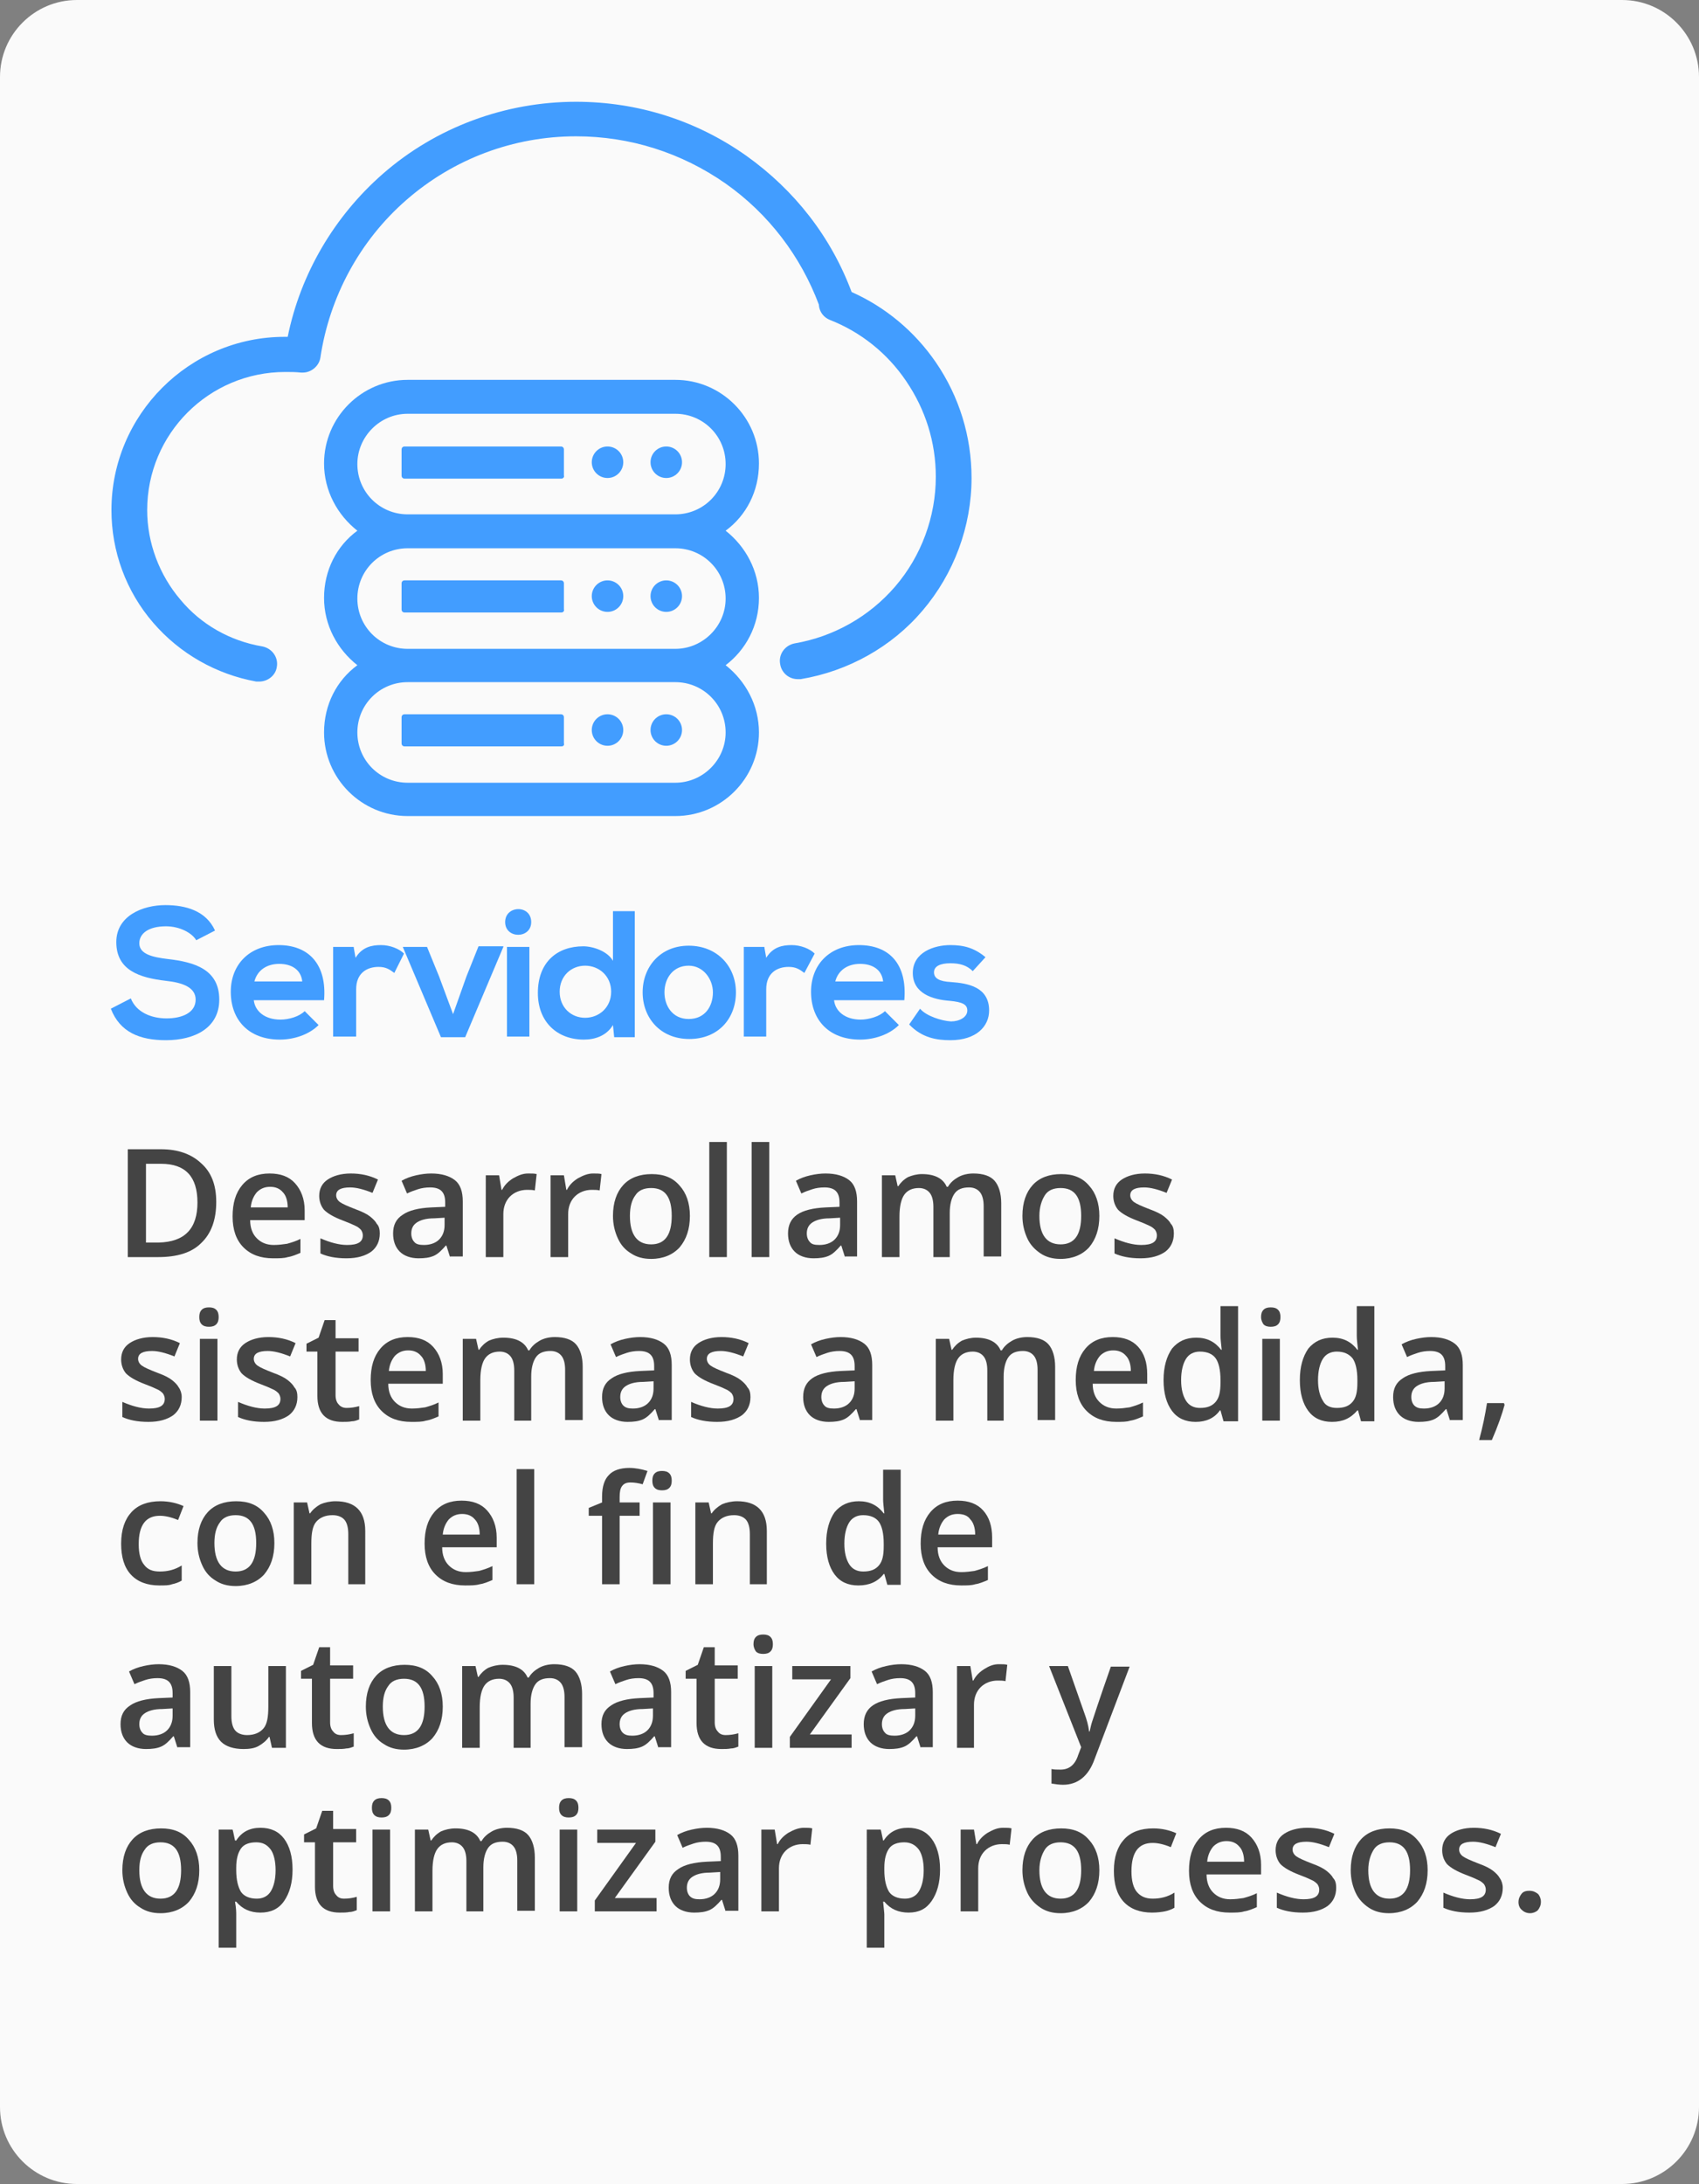 <?xml version="1.0" encoding="utf-8"?>
<!-- Generator: Adobe Illustrator 18.1.1, SVG Export Plug-In . SVG Version: 6.00 Build 0)  -->
<svg version="1.1" id="Capa_1" xmlns="http://www.w3.org/2000/svg" xmlns:xlink="http://www.w3.org/1999/xlink" x="0px" y="0px"
	 viewBox="0 0 280.5 360.5" enable-background="new 0 0 280.5 360.5" xml:space="preserve">
<rect x="0" y="0" width="280.5" height="360.5" fill="#808080" stroke="none"/>
<path fill="#FAFAFA" d="M267.8,360.5H12.7c-7,0-12.7-5.7-12.7-12.7V12.7C0,5.7,5.7,0,12.7,0h255.1c7,0,12.7,5.7,12.7,12.7v335.1
	C280.5,354.8,274.8,360.5,267.8,360.5z"/>
<g>
	<path fill="#429DFF" d="M32.4,155.2c-0.7-1.2-2.7-2.3-5-2.3c-2.9,0-4.4,1.2-4.4,2.8c0,1.8,2.2,2.3,4.7,2.6c4.4,0.5,8.5,1.7,8.5,6.7
		c0,4.7-4.1,6.7-8.8,6.7c-4.3,0-7.6-1.3-9.1-5.2l3.3-1.7c0.9,2.3,3.4,3.3,5.9,3.3c2.5,0,4.8-0.9,4.8-3.1c0-2-2.1-2.8-4.9-3.1
		c-4.3-0.5-8.2-1.7-8.2-6.4c0-4.3,4.3-6.1,8.1-6.1c3.3,0,6.7,0.9,8.2,4.2L32.4,155.2z"/>
	<path fill="#429DFF" d="M41.9,165.1c0.2,1.8,1.8,3.2,4.4,3.2c1.4,0,3.1-0.5,4-1.4l2.3,2.3c-1.6,1.6-4.1,2.4-6.4,2.4
		c-5.1,0-8.1-3.2-8.1-7.9c0-4.5,3.1-7.7,7.9-7.7c4.9,0,8,3.1,7.5,9.1H41.9z M49.9,162c-0.2-1.9-1.7-2.9-3.8-2.9c-2,0-3.6,1-4.1,2.9
		H49.9z"/>
	<path fill="#429DFF" d="M58.4,156.4l0.3,1.7c1.1-1.8,2.7-2.1,4.2-2.1c1.5,0,3,0.6,3.8,1.4l-1.6,3.2c-0.8-0.6-1.4-1-2.6-1
		c-1.9,0-3.7,1-3.7,3.7v7.8H55v-14.8H58.4z"/>
	<path fill="#429DFF" d="M83.1,156.3l-6.3,14.9h-4l-6.3-14.9h4l2,4.9l2.3,6.2l2.2-6.2l2-5H83.1z"/>
	<path fill="#429DFF" d="M87.7,152.2c0,2.8-4.3,2.8-4.3,0S87.7,149.3,87.7,152.2z M83.7,156.3v14.8h3.7v-14.8H83.7z"/>
	<path fill="#429DFF" d="M104.8,150.2v21h-3.4l-0.2-2c-1.1,1.8-3,2.4-4.8,2.4c-4.4,0-7.6-2.9-7.6-7.7c0-5.1,3.2-7.7,7.5-7.7
		c1.6,0,4,0.8,4.9,2.4v-8.2H104.8z M92.4,163.7c0,2.6,1.9,4.3,4.2,4.3c2.3,0,4.3-1.7,4.3-4.3c0-2.6-2-4.3-4.3-4.3
		C94.3,159.4,92.4,161.1,92.4,163.7z"/>
	<path fill="#429DFF" d="M121.5,163.8c0,4.3-2.9,7.7-7.7,7.7s-7.7-3.5-7.7-7.7c0-4.2,2.9-7.7,7.6-7.7S121.5,159.5,121.5,163.8z
		 M109.7,163.8c0,2.2,1.3,4.4,4,4.4s4-2.1,4-4.4c0-2.2-1.6-4.4-4-4.4C111.1,159.4,109.7,161.5,109.7,163.8z"/>
	<path fill="#429DFF" d="M126.2,156.4l0.3,1.7c1.1-1.8,2.7-2.1,4.2-2.1c1.5,0,3,0.6,3.8,1.4l-1.7,3.2c-0.8-0.6-1.4-1-2.6-1
		c-1.9,0-3.7,1-3.7,3.7v7.8h-3.7v-14.8H126.2z"/>
	<path fill="#429DFF" d="M137.7,165.1c0.2,1.8,1.8,3.2,4.4,3.2c1.3,0,3.1-0.5,4-1.4l2.3,2.3c-1.6,1.6-4.1,2.4-6.4,2.4
		c-5.1,0-8.1-3.2-8.1-7.9c0-4.5,3.1-7.7,7.9-7.7c5,0,8,3.1,7.5,9.1H137.7z M145.8,162c-0.2-1.9-1.7-2.9-3.8-2.9c-2,0-3.6,1-4.1,2.9
		H145.8z"/>
	<path fill="#429DFF" d="M160.6,160.3c-1-1-2.2-1.3-3.7-1.3c-1.7,0-2.7,0.5-2.7,1.5c0,1,0.9,1.5,2.8,1.6c2.8,0.2,6.3,0.8,6.3,4.7
		c0,2.6-2.1,4.9-6.4,4.9c-2.3,0-4.7-0.4-6.8-2.6l1.8-2.6c1,1.2,3.5,2,5.1,2.1c1.4,0,2.7-0.7,2.7-1.8c0-1-0.8-1.4-2.9-1.6
		c-2.8-0.2-6.1-1.2-6.1-4.6c0-3.4,3.5-4.6,6.2-4.6c2.3,0,4,0.5,5.8,2L160.6,160.3z"/>
</g>
<g>
	<g>
		<path fill="#444444" d="M35.7,198.4c0,2.9-0.8,5.2-2.5,6.8c-1.6,1.6-4,2.3-7.1,2.3h-5v-17.8h5.5c2.8,0,5,0.8,6.6,2.3
			C34.9,193.5,35.7,195.6,35.7,198.4z M32.6,198.5c0-4.3-2-6.4-6-6.4h-2.5v13h2.1C30.5,205,32.6,202.8,32.6,198.5z"/>
		<path fill="#444444" d="M45.1,207.7c-2.1,0-3.7-0.6-4.9-1.8c-1.2-1.2-1.8-2.9-1.8-5.1c0-2.2,0.5-3.9,1.6-5.2
			c1.1-1.3,2.6-1.9,4.5-1.9c1.8,0,3.2,0.5,4.2,1.6c1,1.1,1.6,2.6,1.6,4.5v1.6h-9c0,1.3,0.4,2.3,1.1,3c0.7,0.7,1.6,1.1,2.8,1.1
			c0.8,0,1.5-0.1,2.2-0.2c0.7-0.2,1.4-0.4,2.2-0.8v2.3c-0.7,0.3-1.4,0.6-2.1,0.7C46.9,207.7,46.1,207.7,45.1,207.7z M44.6,195.9
			c-0.9,0-1.6,0.3-2.2,0.9c-0.5,0.6-0.9,1.4-1,2.5h6.1c0-1.1-0.3-2-0.8-2.5C46.2,196.2,45.5,195.9,44.6,195.9z"/>
		<path fill="#444444" d="M62.7,203.6c0,1.3-0.5,2.3-1.4,3c-1,0.7-2.3,1.1-4.1,1.1c-1.8,0-3.2-0.3-4.3-0.8v-2.5
			c1.6,0.7,3.1,1.1,4.4,1.1c1.8,0,2.6-0.5,2.6-1.6c0-0.3-0.1-0.6-0.3-0.9c-0.2-0.2-0.5-0.5-1-0.7c-0.4-0.2-1.1-0.5-1.9-0.8
			c-1.6-0.6-2.6-1.2-3.2-1.8c-0.5-0.6-0.8-1.4-0.8-2.3c0-1.2,0.5-2.1,1.4-2.7c0.9-0.6,2.2-1,3.8-1c1.6,0,3.1,0.3,4.5,1l-0.9,2.2
			c-1.5-0.6-2.7-0.9-3.7-0.9c-1.5,0-2.3,0.4-2.3,1.3c0,0.4,0.2,0.8,0.6,1.1c0.4,0.3,1.3,0.7,2.6,1.2c1.1,0.4,1.9,0.8,2.4,1.2
			c0.5,0.4,0.9,0.8,1.1,1.2C62.6,202.4,62.7,203,62.7,203.6z"/>
		<path fill="#444444" d="M74.3,207.5l-0.6-1.9h-0.1c-0.7,0.8-1.3,1.4-2,1.7c-0.7,0.3-1.5,0.4-2.5,0.4c-1.3,0-2.4-0.4-3.1-1.1
			c-0.7-0.7-1.1-1.7-1.1-3c0-1.4,0.5-2.4,1.6-3.1c1-0.7,2.6-1.1,4.7-1.2l2.3-0.1v-0.7c0-0.9-0.2-1.5-0.6-1.9c-0.4-0.4-1-0.6-1.9-0.6
			c-0.7,0-1.4,0.1-2,0.3c-0.6,0.2-1.2,0.4-1.8,0.7l-0.9-2.1c0.7-0.4,1.5-0.7,2.4-0.9c0.9-0.2,1.7-0.3,2.5-0.3c1.7,0,3,0.4,3.9,1.1
			c0.9,0.7,1.3,1.9,1.3,3.5v9.1H74.3z M70,205.5c1,0,1.9-0.3,2.5-0.9c0.6-0.6,0.9-1.4,0.9-2.4V201l-1.7,0.1c-1.4,0-2.3,0.3-2.9,0.7
			c-0.6,0.4-0.9,1-0.9,1.8c0,0.6,0.2,1.1,0.5,1.4C68.7,205.4,69.3,205.5,70,205.5z"/>
		<path fill="#444444" d="M87.2,193.7c0.6,0,1.1,0,1.4,0.1l-0.3,2.7c-0.4-0.1-0.8-0.1-1.3-0.1c-1.1,0-2.1,0.4-2.8,1.1
			c-0.7,0.7-1.1,1.7-1.1,2.9v7.1h-2.9V194h2.2l0.4,2.4h0.1c0.4-0.8,1-1.4,1.8-1.9C85.6,194,86.3,193.7,87.2,193.7z"/>
		<path fill="#444444" d="M97.9,193.7c0.6,0,1.1,0,1.4,0.1l-0.3,2.7c-0.4-0.1-0.8-0.1-1.3-0.1c-1.1,0-2.1,0.4-2.8,1.1
			c-0.7,0.7-1.1,1.7-1.1,2.9v7.1h-2.9V194h2.2l0.4,2.4h0.1c0.4-0.8,1-1.4,1.8-1.9C96.3,194,97.1,193.7,97.9,193.7z"/>
		<path fill="#444444" d="M113.9,200.7c0,2.2-0.6,3.9-1.7,5.2c-1.1,1.2-2.7,1.9-4.7,1.9c-1.3,0-2.4-0.3-3.3-0.9
			c-1-0.6-1.7-1.4-2.2-2.5c-0.5-1.1-0.8-2.3-0.8-3.7c0-2.2,0.6-3.9,1.7-5.1c1.1-1.2,2.7-1.8,4.7-1.8c2,0,3.5,0.6,4.6,1.9
			C113.3,196.9,113.9,198.6,113.9,200.7z M104,200.7c0,3.1,1.2,4.7,3.5,4.7c2.3,0,3.4-1.6,3.4-4.7c0-3.1-1.1-4.6-3.4-4.6
			c-1.2,0-2.1,0.4-2.6,1.2C104.3,198.1,104,199.2,104,200.7z"/>
		<path fill="#444444" d="M120,207.5h-2.9v-19h2.9V207.5z"/>
		<path fill="#444444" d="M127,207.5h-2.9v-19h2.9V207.5z"/>
		<path fill="#444444" d="M139.5,207.5l-0.6-1.9h-0.1c-0.7,0.8-1.3,1.4-2,1.7c-0.7,0.3-1.5,0.4-2.5,0.4c-1.3,0-2.4-0.4-3.1-1.1
			c-0.7-0.7-1.1-1.7-1.1-3c0-1.4,0.5-2.4,1.5-3.1s2.6-1.1,4.7-1.2l2.3-0.1v-0.7c0-0.9-0.2-1.5-0.6-1.9c-0.4-0.4-1-0.6-1.9-0.6
			c-0.7,0-1.4,0.1-2,0.3c-0.6,0.2-1.2,0.4-1.8,0.7l-0.9-2.1c0.7-0.4,1.5-0.7,2.4-0.9c0.9-0.2,1.7-0.3,2.5-0.3c1.7,0,3,0.4,3.9,1.1
			s1.3,1.9,1.3,3.5v9.1H139.5z M135.3,205.5c1,0,1.9-0.3,2.5-0.9c0.6-0.6,0.9-1.4,0.9-2.4V201l-1.7,0.1c-1.4,0-2.3,0.3-2.9,0.7
			c-0.6,0.4-0.9,1-0.9,1.8c0,0.6,0.2,1.1,0.5,1.4C134,205.4,134.5,205.5,135.3,205.5z"/>
		<path fill="#444444" d="M157,207.5h-2.9v-8.3c0-1-0.2-1.8-0.6-2.3s-1-0.8-1.8-0.8c-1.1,0-1.9,0.4-2.4,1.1
			c-0.5,0.7-0.8,1.9-0.8,3.6v6.7h-2.9V194h2.2l0.4,1.8h0.1c0.4-0.6,0.9-1.1,1.6-1.5c0.7-0.3,1.5-0.5,2.3-0.5c2.1,0,3.5,0.7,4.1,2.1
			h0.2c0.4-0.7,1-1.2,1.7-1.6s1.6-0.6,2.5-0.6c1.6,0,2.8,0.4,3.5,1.2c0.7,0.8,1.1,2.1,1.1,3.7v8.8h-2.9v-8.3c0-1-0.2-1.8-0.6-2.3
			s-1-0.8-1.8-0.8c-1.1,0-1.9,0.3-2.4,1c-0.5,0.7-0.8,1.8-0.8,3.2V207.5z"/>
		<path fill="#444444" d="M181.5,200.7c0,2.2-0.6,3.9-1.7,5.2c-1.1,1.2-2.7,1.9-4.7,1.9c-1.3,0-2.4-0.3-3.3-0.9s-1.7-1.4-2.2-2.5
			c-0.5-1.1-0.8-2.3-0.8-3.7c0-2.2,0.6-3.9,1.7-5.1c1.1-1.2,2.7-1.8,4.7-1.8c2,0,3.5,0.6,4.6,1.9
			C180.9,196.9,181.5,198.6,181.5,200.7z M171.6,200.7c0,3.1,1.2,4.7,3.5,4.7c2.3,0,3.4-1.6,3.4-4.7c0-3.1-1.1-4.6-3.4-4.6
			c-1.2,0-2.1,0.4-2.6,1.2S171.6,199.2,171.6,200.7z"/>
		<path fill="#444444" d="M193.8,203.6c0,1.3-0.5,2.3-1.4,3c-1,0.7-2.3,1.1-4.1,1.1c-1.8,0-3.2-0.3-4.3-0.8v-2.5
			c1.6,0.7,3.1,1.1,4.4,1.1c1.8,0,2.6-0.5,2.6-1.6c0-0.3-0.1-0.6-0.3-0.9c-0.2-0.2-0.5-0.5-1-0.7c-0.4-0.2-1.1-0.5-1.9-0.8
			c-1.6-0.6-2.6-1.2-3.2-1.8c-0.5-0.6-0.8-1.4-0.8-2.3c0-1.2,0.5-2.1,1.4-2.7c0.9-0.6,2.2-1,3.8-1c1.6,0,3.1,0.3,4.5,1l-0.9,2.2
			c-1.5-0.6-2.7-0.9-3.7-0.9c-1.5,0-2.3,0.4-2.3,1.3c0,0.4,0.2,0.8,0.6,1.1c0.4,0.3,1.3,0.7,2.6,1.2c1.1,0.4,1.9,0.8,2.4,1.2
			c0.5,0.4,0.9,0.8,1.1,1.2C193.7,202.4,193.8,203,193.8,203.6z"/>
		<path fill="#444444" d="M30,230.6c0,1.3-0.5,2.3-1.4,3c-1,0.7-2.3,1.1-4.1,1.1c-1.8,0-3.2-0.3-4.3-0.8v-2.5
			c1.6,0.7,3.1,1.1,4.4,1.1c1.8,0,2.6-0.5,2.6-1.6c0-0.3-0.1-0.6-0.3-0.9c-0.2-0.2-0.5-0.5-1-0.7c-0.4-0.2-1.1-0.5-1.9-0.8
			c-1.6-0.6-2.6-1.2-3.2-1.8c-0.5-0.6-0.8-1.4-0.8-2.3c0-1.2,0.5-2.1,1.4-2.7c0.9-0.6,2.2-1,3.8-1c1.6,0,3.1,0.3,4.5,1l-0.9,2.2
			c-1.5-0.6-2.7-0.9-3.7-0.9c-1.5,0-2.3,0.4-2.3,1.3c0,0.4,0.2,0.8,0.6,1.1c0.4,0.3,1.3,0.7,2.6,1.2c1.1,0.4,1.9,0.8,2.4,1.2
			c0.5,0.4,0.9,0.8,1.1,1.2C29.8,229.4,30,230,30,230.6z"/>
		<path fill="#444444" d="M32.9,217.4c0-0.5,0.1-0.9,0.4-1.2c0.3-0.3,0.7-0.4,1.2-0.4c0.5,0,0.9,0.1,1.2,0.4
			c0.3,0.3,0.4,0.7,0.4,1.2c0,0.5-0.1,0.9-0.4,1.2c-0.3,0.3-0.7,0.4-1.2,0.4c-0.5,0-0.9-0.1-1.2-0.4C33,218.3,32.9,217.9,32.9,217.4
			z M35.9,234.5h-2.9V221h2.9V234.5z"/>
		<path fill="#444444" d="M49.1,230.6c0,1.3-0.5,2.3-1.4,3c-1,0.7-2.3,1.1-4.1,1.1c-1.8,0-3.2-0.3-4.3-0.8v-2.5
			c1.6,0.7,3.1,1.1,4.4,1.1c1.8,0,2.6-0.5,2.6-1.6c0-0.3-0.1-0.6-0.3-0.9c-0.2-0.2-0.5-0.5-1-0.7c-0.4-0.2-1.1-0.5-1.9-0.8
			c-1.6-0.6-2.6-1.2-3.2-1.8c-0.5-0.6-0.8-1.4-0.8-2.3c0-1.2,0.5-2.1,1.4-2.7c0.9-0.6,2.2-1,3.8-1c1.6,0,3.1,0.3,4.5,1l-0.9,2.2
			c-1.5-0.6-2.7-0.9-3.7-0.9c-1.5,0-2.3,0.4-2.3,1.3c0,0.4,0.2,0.8,0.6,1.1c0.4,0.3,1.3,0.7,2.6,1.2c1.1,0.4,1.9,0.8,2.4,1.2
			c0.5,0.4,0.9,0.8,1.1,1.2C49,229.4,49.1,230,49.1,230.6z"/>
		<path fill="#444444" d="M57.2,232.4c0.7,0,1.4-0.1,2.1-0.3v2.2c-0.3,0.1-0.7,0.3-1.2,0.3c-0.5,0.1-1,0.1-1.6,0.1
			c-2.7,0-4.1-1.4-4.1-4.3v-7.3h-1.8v-1.3l2-1l1-2.9h1.8v3h3.8v2.2h-3.8v7.2c0,0.7,0.2,1.2,0.5,1.5
			C56.2,232.2,56.7,232.4,57.2,232.4z"/>
		<path fill="#444444" d="M67.9,234.7c-2.1,0-3.7-0.6-4.9-1.8c-1.2-1.2-1.8-2.9-1.8-5.1c0-2.2,0.5-3.9,1.6-5.2
			c1.1-1.3,2.6-1.9,4.5-1.9c1.8,0,3.2,0.5,4.2,1.6c1,1.1,1.6,2.6,1.6,4.5v1.6h-9c0,1.3,0.4,2.3,1.1,3c0.7,0.7,1.6,1.1,2.8,1.1
			c0.8,0,1.5-0.1,2.2-0.2c0.7-0.2,1.4-0.4,2.2-0.8v2.3c-0.7,0.3-1.4,0.6-2.1,0.7C69.7,234.7,68.9,234.7,67.9,234.7z M67.4,222.9
			c-0.9,0-1.6,0.3-2.2,0.9c-0.5,0.6-0.9,1.4-1,2.5h6.1c0-1.1-0.3-2-0.8-2.5C69,223.2,68.3,222.9,67.4,222.9z"/>
		<path fill="#444444" d="M87.8,234.5h-2.9v-8.3c0-1-0.2-1.8-0.6-2.3s-1-0.8-1.8-0.8c-1.1,0-1.9,0.4-2.4,1.1
			c-0.5,0.7-0.8,1.9-0.8,3.6v6.7h-2.9V221h2.2l0.4,1.8h0.1c0.4-0.6,0.9-1.1,1.6-1.5c0.7-0.3,1.5-0.5,2.4-0.5c2.1,0,3.5,0.7,4.1,2.1
			h0.2c0.4-0.7,1-1.2,1.7-1.6c0.7-0.4,1.6-0.6,2.5-0.6c1.6,0,2.8,0.4,3.5,1.2c0.7,0.8,1.1,2.1,1.1,3.7v8.8h-2.9v-8.3
			c0-1-0.2-1.8-0.6-2.3c-0.4-0.5-1-0.8-1.8-0.8c-1.1,0-1.9,0.3-2.4,1c-0.5,0.7-0.8,1.8-0.8,3.2V234.5z"/>
		<path fill="#444444" d="M108.8,234.5l-0.6-1.9h-0.1c-0.7,0.8-1.3,1.4-2,1.7c-0.7,0.3-1.5,0.4-2.5,0.4c-1.3,0-2.4-0.4-3.1-1.1
			c-0.7-0.7-1.1-1.7-1.1-3c0-1.4,0.5-2.4,1.6-3.1c1-0.7,2.6-1.1,4.7-1.2l2.3-0.1v-0.7c0-0.9-0.2-1.5-0.6-1.9c-0.4-0.4-1-0.6-1.9-0.6
			c-0.7,0-1.4,0.1-2,0.3c-0.6,0.2-1.2,0.4-1.8,0.7l-0.9-2.1c0.7-0.4,1.5-0.7,2.4-0.9c0.9-0.2,1.7-0.3,2.5-0.3c1.7,0,3,0.4,3.9,1.1
			c0.9,0.7,1.3,1.9,1.3,3.5v9.1H108.8z M104.5,232.5c1,0,1.9-0.3,2.5-0.9c0.6-0.6,0.9-1.4,0.9-2.4V228l-1.7,0.1
			c-1.4,0-2.3,0.3-2.9,0.7c-0.6,0.4-0.9,1-0.9,1.8c0,0.6,0.2,1.1,0.5,1.4C103.3,232.4,103.8,232.5,104.5,232.5z"/>
		<path fill="#444444" d="M123.9,230.6c0,1.3-0.5,2.3-1.4,3c-1,0.7-2.3,1.1-4.1,1.1c-1.8,0-3.2-0.3-4.3-0.8v-2.5
			c1.6,0.7,3.1,1.1,4.4,1.1c1.8,0,2.6-0.5,2.6-1.6c0-0.3-0.1-0.6-0.3-0.9c-0.2-0.2-0.5-0.5-1-0.7c-0.4-0.2-1.1-0.5-1.9-0.8
			c-1.6-0.6-2.6-1.2-3.2-1.8c-0.5-0.6-0.8-1.4-0.8-2.3c0-1.2,0.5-2.1,1.4-2.7c0.9-0.6,2.2-1,3.8-1c1.6,0,3.1,0.3,4.5,1l-0.9,2.2
			c-1.5-0.6-2.7-0.9-3.7-0.9c-1.5,0-2.3,0.4-2.3,1.3c0,0.4,0.2,0.8,0.6,1.1c0.4,0.3,1.3,0.7,2.6,1.2c1.1,0.4,1.9,0.8,2.4,1.2
			c0.5,0.4,0.9,0.8,1.1,1.2C123.8,229.4,123.9,230,123.9,230.6z"/>
		<path fill="#444444" d="M142,234.5l-0.6-1.9h-0.1c-0.7,0.8-1.3,1.4-2,1.7c-0.7,0.3-1.5,0.4-2.5,0.4c-1.3,0-2.4-0.4-3.1-1.1
			c-0.7-0.7-1.1-1.7-1.1-3c0-1.4,0.5-2.4,1.5-3.1s2.6-1.1,4.7-1.2l2.3-0.1v-0.7c0-0.9-0.2-1.5-0.6-1.9c-0.4-0.4-1-0.6-1.9-0.6
			c-0.7,0-1.4,0.1-2,0.3c-0.6,0.2-1.2,0.4-1.8,0.7l-0.9-2.1c0.7-0.4,1.5-0.7,2.4-0.9c0.9-0.2,1.7-0.3,2.5-0.3c1.7,0,3,0.4,3.9,1.1
			s1.3,1.9,1.3,3.5v9.1H142z M137.7,232.5c1,0,1.9-0.3,2.5-0.9c0.6-0.6,0.9-1.4,0.9-2.4V228l-1.7,0.1c-1.4,0-2.3,0.3-2.9,0.7
			c-0.6,0.4-0.9,1-0.9,1.8c0,0.6,0.2,1.1,0.5,1.4C136.4,232.4,137,232.5,137.7,232.5z"/>
		<path fill="#444444" d="M165.9,234.5H163v-8.3c0-1-0.2-1.8-0.6-2.3s-1-0.8-1.8-0.8c-1.1,0-1.9,0.4-2.4,1.1
			c-0.5,0.7-0.8,1.9-0.8,3.6v6.7h-2.9V221h2.2l0.4,1.8h0.1c0.4-0.6,0.9-1.1,1.6-1.5c0.7-0.3,1.5-0.5,2.3-0.5c2.1,0,3.5,0.7,4.1,2.1
			h0.2c0.4-0.7,1-1.2,1.7-1.6s1.6-0.6,2.5-0.6c1.6,0,2.8,0.4,3.5,1.2c0.7,0.8,1.1,2.1,1.1,3.7v8.8h-2.9v-8.3c0-1-0.2-1.8-0.6-2.3
			s-1-0.8-1.8-0.8c-1.1,0-1.9,0.3-2.4,1c-0.5,0.7-0.8,1.8-0.8,3.2V234.5z"/>
		<path fill="#444444" d="M184.3,234.7c-2.1,0-3.7-0.6-4.9-1.8c-1.2-1.2-1.8-2.9-1.8-5.1c0-2.2,0.5-3.9,1.6-5.2
			c1.1-1.3,2.6-1.9,4.5-1.9c1.8,0,3.2,0.5,4.2,1.6c1,1.1,1.5,2.6,1.5,4.5v1.6h-9c0,1.3,0.4,2.3,1.1,3c0.7,0.7,1.6,1.1,2.8,1.1
			c0.8,0,1.5-0.1,2.2-0.2c0.7-0.2,1.4-0.4,2.2-0.8v2.3c-0.7,0.3-1.4,0.6-2.1,0.7C186,234.7,185.2,234.7,184.3,234.7z M183.8,222.9
			c-0.9,0-1.6,0.3-2.2,0.9c-0.5,0.6-0.9,1.4-1,2.5h6.1c0-1.1-0.3-2-0.8-2.5C185.4,223.2,184.7,222.9,183.8,222.9z"/>
		<path fill="#444444" d="M197.4,234.7c-1.7,0-3-0.6-3.9-1.8c-0.9-1.2-1.4-2.9-1.4-5.1c0-2.2,0.5-3.9,1.4-5.2c1-1.2,2.3-1.8,4-1.8
			c1.8,0,3.1,0.7,4.1,2h0.1c-0.1-1-0.2-1.7-0.2-2.3v-4.9h2.9v19H202l-0.5-1.8h-0.1C200.5,234.1,199.1,234.7,197.4,234.7z
			 M198.1,232.4c1.2,0,2-0.3,2.6-1s0.8-1.7,0.8-3.2v-0.4c0-1.7-0.3-2.9-0.8-3.6s-1.4-1.1-2.6-1.1c-1,0-1.8,0.4-2.3,1.2
			c-0.5,0.8-0.8,2-0.8,3.5c0,1.5,0.3,2.6,0.8,3.4C196.3,232,197.1,232.4,198.1,232.4z"/>
		<path fill="#444444" d="M208.2,217.4c0-0.5,0.1-0.9,0.4-1.2c0.3-0.3,0.7-0.4,1.2-0.4c0.5,0,0.9,0.1,1.2,0.4
			c0.3,0.3,0.4,0.7,0.4,1.2c0,0.5-0.1,0.9-0.4,1.2c-0.3,0.3-0.7,0.4-1.2,0.4c-0.5,0-0.9-0.1-1.2-0.4
			C208.4,218.3,208.2,217.9,208.2,217.4z M211.3,234.5h-2.9V221h2.9V234.5z"/>
		<path fill="#444444" d="M219.9,234.7c-1.7,0-3-0.6-3.9-1.8s-1.4-2.9-1.4-5.1c0-2.2,0.5-3.9,1.4-5.2c1-1.2,2.3-1.8,4-1.8
			c1.8,0,3.1,0.7,4.1,2h0.1c-0.1-1-0.2-1.7-0.2-2.3v-4.9h2.9v19h-2.2l-0.5-1.8h-0.1C223,234.1,221.7,234.7,219.9,234.7z
			 M220.7,232.4c1.2,0,2-0.3,2.6-1s0.8-1.7,0.8-3.2v-0.4c0-1.7-0.3-2.9-0.8-3.6c-0.6-0.7-1.4-1.1-2.6-1.1c-1,0-1.8,0.4-2.3,1.2
			c-0.5,0.8-0.8,2-0.8,3.5c0,1.5,0.3,2.6,0.8,3.4C218.8,232,219.6,232.4,220.7,232.4z"/>
		<path fill="#444444" d="M239.4,234.5l-0.6-1.9h-0.1c-0.7,0.8-1.3,1.4-2,1.7c-0.7,0.3-1.5,0.4-2.5,0.4c-1.3,0-2.4-0.4-3.1-1.1
			c-0.7-0.7-1.1-1.7-1.1-3c0-1.4,0.5-2.4,1.6-3.1c1-0.7,2.6-1.1,4.7-1.2l2.3-0.1v-0.7c0-0.9-0.2-1.5-0.6-1.9c-0.4-0.4-1-0.6-1.9-0.6
			c-0.7,0-1.4,0.1-2,0.3c-0.6,0.2-1.2,0.4-1.8,0.7l-0.9-2.1c0.7-0.4,1.5-0.7,2.4-0.9s1.7-0.3,2.5-0.3c1.7,0,3,0.4,3.9,1.1
			c0.9,0.7,1.3,1.9,1.3,3.5v9.1H239.4z M235.1,232.5c1,0,1.9-0.3,2.5-0.9s0.9-1.4,0.9-2.4V228l-1.7,0.1c-1.4,0-2.3,0.3-2.9,0.7
			c-0.6,0.4-0.9,1-0.9,1.8c0,0.6,0.2,1.1,0.5,1.4C233.9,232.4,234.4,232.5,235.1,232.5z"/>
		<path fill="#444444" d="M248.4,231.9c-0.4,1.5-1.1,3.5-2.1,5.8h-2.1c0.6-2.2,1-4.2,1.3-6.1h2.8L248.4,231.9z"/>
		<path fill="#444444" d="M26.3,261.7c-2,0-3.6-0.6-4.7-1.8c-1.1-1.2-1.6-2.9-1.6-5.1c0-2.3,0.6-4,1.7-5.2c1.1-1.2,2.7-1.8,4.8-1.8
			c1.4,0,2.7,0.3,3.8,0.8l-0.9,2.3c-1.2-0.5-2.2-0.7-3-0.7c-2.3,0-3.5,1.5-3.5,4.7c0,1.5,0.3,2.7,0.9,3.4c0.6,0.8,1.4,1.1,2.6,1.1
			c1.3,0,2.5-0.3,3.6-1v2.5c-0.5,0.3-1.1,0.5-1.6,0.6C27.9,261.7,27.2,261.7,26.3,261.7z"/>
		<path fill="#444444" d="M45.3,254.7c0,2.2-0.6,3.9-1.7,5.2c-1.1,1.2-2.7,1.9-4.7,1.9c-1.3,0-2.4-0.3-3.3-0.9
			c-1-0.6-1.7-1.4-2.2-2.5c-0.5-1.1-0.8-2.3-0.8-3.7c0-2.2,0.6-3.9,1.7-5.1c1.1-1.2,2.7-1.8,4.7-1.8c2,0,3.5,0.6,4.6,1.9
			C44.7,250.9,45.3,252.6,45.3,254.7z M35.4,254.7c0,3.1,1.2,4.7,3.5,4.7c2.3,0,3.4-1.6,3.4-4.7c0-3.1-1.1-4.6-3.4-4.6
			c-1.2,0-2.1,0.4-2.6,1.2C35.7,252.1,35.4,253.2,35.4,254.7z"/>
		<path fill="#444444" d="M60.4,261.5h-2.9v-8.3c0-1-0.2-1.8-0.6-2.3c-0.4-0.5-1.1-0.8-2-0.8c-1.2,0-2.1,0.4-2.7,1.1
			s-0.8,1.9-0.8,3.6v6.7h-2.9V248h2.2l0.4,1.8h0.1c0.4-0.6,1-1.1,1.7-1.5c0.7-0.3,1.6-0.5,2.5-0.5c3.2,0,4.9,1.6,4.9,4.9V261.5z"/>
		<path fill="#444444" d="M76.8,261.7c-2.1,0-3.7-0.6-4.9-1.8c-1.2-1.2-1.8-2.9-1.8-5.1c0-2.2,0.5-3.9,1.6-5.2
			c1.1-1.3,2.6-1.9,4.5-1.9c1.8,0,3.2,0.5,4.2,1.6c1,1.1,1.6,2.6,1.6,4.5v1.6h-9c0,1.3,0.4,2.3,1.1,3c0.7,0.7,1.6,1.1,2.8,1.1
			c0.8,0,1.5-0.1,2.2-0.2c0.7-0.2,1.4-0.4,2.2-0.8v2.3c-0.7,0.3-1.4,0.6-2.1,0.7C78.5,261.7,77.7,261.7,76.8,261.7z M76.3,249.9
			c-0.9,0-1.6,0.3-2.2,0.9c-0.5,0.6-0.9,1.4-1,2.5h6.1c0-1.1-0.3-2-0.8-2.5C77.9,250.2,77.2,249.9,76.3,249.9z"/>
		<path fill="#444444" d="M88.2,261.5h-2.9v-19h2.9V261.5z"/>
		<path fill="#444444" d="M105.6,250.2h-3.3v11.3h-2.9v-11.3h-2.2v-1.3l2.2-0.9V247c0-1.6,0.4-2.8,1.1-3.5c0.7-0.8,1.9-1.2,3.4-1.2
			c1,0,2,0.2,3,0.5l-0.8,2.2c-0.7-0.2-1.4-0.3-2-0.3c-0.7,0-1.1,0.2-1.4,0.6c-0.3,0.4-0.4,1-0.4,1.8v0.9h3.3V250.2z M107.7,244.4
			c0-0.5,0.1-0.9,0.4-1.2c0.3-0.3,0.7-0.4,1.2-0.4c0.5,0,0.9,0.1,1.2,0.4c0.3,0.3,0.4,0.7,0.4,1.2c0,0.5-0.1,0.9-0.4,1.2
			c-0.3,0.3-0.7,0.4-1.2,0.4c-0.5,0-0.9-0.1-1.2-0.4C107.8,245.3,107.7,244.9,107.7,244.4z M110.7,261.5h-2.9V248h2.9V261.5z"/>
		<path fill="#444444" d="M126.7,261.5h-2.9v-8.3c0-1-0.2-1.8-0.6-2.3c-0.4-0.5-1.1-0.8-2-0.8c-1.2,0-2.1,0.4-2.7,1.1
			s-0.8,1.9-0.8,3.6v6.7h-2.9V248h2.2l0.4,1.8h0.1c0.4-0.6,1-1.1,1.7-1.5c0.7-0.3,1.6-0.5,2.5-0.5c3.2,0,4.9,1.6,4.9,4.9V261.5z"/>
		<path fill="#444444" d="M141.7,261.7c-1.7,0-3-0.6-3.9-1.8c-0.9-1.2-1.4-2.9-1.4-5.1c0-2.2,0.5-3.9,1.4-5.2c1-1.2,2.3-1.8,4-1.8
			c1.8,0,3.1,0.7,4.1,2h0.1c-0.1-1-0.2-1.7-0.2-2.3v-4.9h2.9v19h-2.2l-0.5-1.8h-0.1C144.9,261.1,143.5,261.7,141.7,261.7z
			 M142.5,259.4c1.2,0,2-0.3,2.6-1s0.8-1.7,0.8-3.2v-0.4c0-1.7-0.3-2.9-0.8-3.6s-1.4-1.1-2.6-1.1c-1,0-1.8,0.4-2.3,1.2
			c-0.5,0.8-0.8,2-0.8,3.5c0,1.5,0.3,2.6,0.8,3.4C140.7,259,141.5,259.4,142.5,259.4z"/>
		<path fill="#444444" d="M158.7,261.7c-2.1,0-3.7-0.6-4.9-1.8c-1.2-1.2-1.8-2.9-1.8-5.1c0-2.2,0.5-3.9,1.6-5.2
			c1.1-1.3,2.6-1.9,4.5-1.9c1.8,0,3.2,0.5,4.2,1.6c1,1.1,1.5,2.6,1.5,4.5v1.6h-9c0,1.3,0.4,2.3,1.1,3c0.7,0.7,1.6,1.1,2.8,1.1
			c0.8,0,1.5-0.1,2.2-0.2c0.7-0.2,1.4-0.4,2.2-0.8v2.3c-0.7,0.3-1.4,0.6-2.1,0.7C160.4,261.7,159.6,261.7,158.7,261.7z M158.1,249.9
			c-0.9,0-1.6,0.3-2.2,0.9c-0.5,0.6-0.9,1.4-1,2.5h6.1c0-1.1-0.3-2-0.8-2.5C159.8,250.2,159.1,249.9,158.1,249.9z"/>
		<path fill="#444444" d="M29.3,288.5l-0.6-1.9h-0.1c-0.7,0.8-1.3,1.4-2,1.7c-0.7,0.3-1.5,0.4-2.5,0.4c-1.3,0-2.4-0.4-3.1-1.1
			c-0.7-0.7-1.1-1.7-1.1-3c0-1.4,0.5-2.4,1.6-3.1c1-0.7,2.6-1.1,4.7-1.2l2.3-0.1v-0.7c0-0.9-0.2-1.5-0.6-1.9c-0.4-0.4-1-0.6-1.9-0.6
			c-0.7,0-1.4,0.1-2,0.3c-0.6,0.2-1.2,0.4-1.8,0.7l-0.9-2.1c0.7-0.4,1.5-0.7,2.4-0.9c0.9-0.2,1.7-0.3,2.5-0.3c1.7,0,3,0.4,3.9,1.1
			c0.9,0.7,1.3,1.9,1.3,3.5v9.1H29.3z M25.1,286.5c1,0,1.9-0.3,2.5-0.9c0.6-0.6,0.9-1.4,0.9-2.4V282l-1.7,0.1
			c-1.4,0-2.3,0.3-2.9,0.7c-0.6,0.4-0.9,1-0.9,1.8c0,0.6,0.2,1.1,0.5,1.4C23.8,286.4,24.4,286.5,25.1,286.5z"/>
		<path fill="#444444" d="M44.9,288.5l-0.4-1.8h-0.1c-0.4,0.6-1,1.1-1.7,1.5c-0.7,0.4-1.6,0.5-2.5,0.5c-1.6,0-2.9-0.4-3.7-1.2
			s-1.2-2-1.2-3.7V275h2.9v8.3c0,1,0.2,1.8,0.6,2.3c0.4,0.5,1.1,0.8,2,0.8c1.2,0,2.1-0.4,2.7-1.1c0.6-0.7,0.8-1.9,0.8-3.6V275h2.9
			v13.5H44.9z"/>
		<path fill="#444444" d="M56.3,286.4c0.7,0,1.4-0.1,2.1-0.3v2.2c-0.3,0.1-0.7,0.3-1.2,0.3c-0.5,0.1-1,0.1-1.6,0.1
			c-2.7,0-4.1-1.4-4.1-4.3v-7.3h-1.8v-1.3l2-1l1-2.9h1.8v3h3.8v2.2h-3.8v7.2c0,0.7,0.2,1.2,0.5,1.5
			C55.3,286.2,55.7,286.4,56.3,286.4z"/>
		<path fill="#444444" d="M73.1,281.7c0,2.2-0.6,3.9-1.7,5.2c-1.1,1.2-2.7,1.9-4.7,1.9c-1.3,0-2.4-0.3-3.3-0.9
			c-1-0.6-1.7-1.4-2.2-2.5c-0.5-1.1-0.8-2.3-0.8-3.7c0-2.2,0.6-3.9,1.7-5.1c1.1-1.2,2.7-1.8,4.7-1.8c2,0,3.5,0.6,4.6,1.9
			C72.5,277.9,73.1,279.6,73.1,281.7z M63.2,281.7c0,3.1,1.2,4.7,3.5,4.7c2.3,0,3.4-1.6,3.4-4.7c0-3.1-1.1-4.6-3.4-4.6
			c-1.2,0-2.1,0.4-2.6,1.2C63.5,279.1,63.2,280.2,63.2,281.7z"/>
		<path fill="#444444" d="M87.7,288.5h-2.9v-8.3c0-1-0.2-1.8-0.6-2.3s-1-0.8-1.8-0.8c-1.1,0-1.9,0.4-2.4,1.1
			c-0.5,0.7-0.8,1.9-0.8,3.6v6.7h-2.9V275h2.2l0.4,1.8h0.1c0.4-0.6,0.9-1.1,1.6-1.5c0.7-0.3,1.5-0.5,2.4-0.5c2.1,0,3.5,0.7,4.1,2.1
			h0.2c0.4-0.7,1-1.2,1.7-1.6c0.7-0.4,1.6-0.6,2.5-0.6c1.6,0,2.8,0.4,3.5,1.2c0.7,0.8,1.1,2.1,1.1,3.7v8.8h-2.9v-8.3
			c0-1-0.2-1.8-0.6-2.3c-0.4-0.5-1-0.8-1.8-0.8c-1.1,0-1.9,0.3-2.4,1c-0.5,0.7-0.8,1.8-0.8,3.2V288.5z"/>
		<path fill="#444444" d="M108.7,288.5l-0.6-1.9H108c-0.7,0.8-1.3,1.4-2,1.7c-0.7,0.3-1.5,0.4-2.5,0.4c-1.3,0-2.4-0.4-3.1-1.1
			c-0.7-0.7-1.1-1.7-1.1-3c0-1.4,0.5-2.4,1.6-3.1c1-0.7,2.6-1.1,4.7-1.2l2.3-0.1v-0.7c0-0.9-0.2-1.5-0.6-1.9c-0.4-0.4-1-0.6-1.9-0.6
			c-0.7,0-1.4,0.1-2,0.3c-0.6,0.2-1.2,0.4-1.8,0.7l-0.9-2.1c0.7-0.4,1.5-0.7,2.4-0.9c0.9-0.2,1.7-0.3,2.5-0.3c1.7,0,3,0.4,3.9,1.1
			c0.9,0.7,1.3,1.9,1.3,3.5v9.1H108.7z M104.4,286.5c1,0,1.9-0.3,2.5-0.9c0.6-0.6,0.9-1.4,0.9-2.4V282l-1.7,0.1
			c-1.4,0-2.3,0.3-2.9,0.7c-0.6,0.4-0.9,1-0.9,1.8c0,0.6,0.2,1.1,0.5,1.4C103.2,286.4,103.7,286.5,104.4,286.5z"/>
		<path fill="#444444" d="M119.8,286.4c0.7,0,1.4-0.1,2.1-0.3v2.2c-0.3,0.1-0.7,0.3-1.2,0.3c-0.5,0.1-1,0.1-1.6,0.1
			c-2.7,0-4.1-1.4-4.1-4.3v-7.3h-1.8v-1.3l2-1l1-2.9h1.8v3h3.8v2.2h-3.8v7.2c0,0.7,0.2,1.2,0.5,1.5
			C118.8,286.2,119.2,286.4,119.8,286.4z"/>
		<path fill="#444444" d="M124.4,271.4c0-0.5,0.1-0.9,0.4-1.2c0.3-0.3,0.7-0.4,1.2-0.4c0.5,0,0.9,0.1,1.2,0.4
			c0.3,0.3,0.4,0.7,0.4,1.2c0,0.5-0.1,0.9-0.4,1.2c-0.3,0.3-0.7,0.4-1.2,0.4c-0.5,0-0.9-0.1-1.2-0.4
			C124.6,272.3,124.4,271.9,124.4,271.4z M127.5,288.5h-2.9V275h2.9V288.5z"/>
		<path fill="#444444" d="M140.6,288.5h-10.2v-1.8l6.8-9.5h-6.4V275h9.6v2l-6.7,9.3h6.9V288.5z"/>
		<path fill="#444444" d="M152,288.5l-0.6-1.9h-0.1c-0.7,0.8-1.3,1.4-2,1.7c-0.7,0.3-1.5,0.4-2.5,0.4c-1.3,0-2.4-0.4-3.1-1.1
			c-0.7-0.7-1.1-1.7-1.1-3c0-1.4,0.5-2.4,1.5-3.1s2.6-1.1,4.7-1.2l2.3-0.1v-0.7c0-0.9-0.2-1.5-0.6-1.9c-0.4-0.4-1-0.6-1.9-0.6
			c-0.7,0-1.4,0.1-2,0.3c-0.6,0.2-1.2,0.4-1.8,0.7l-0.9-2.1c0.7-0.4,1.5-0.7,2.4-0.9c0.9-0.2,1.7-0.3,2.5-0.3c1.7,0,3,0.4,3.9,1.1
			s1.3,1.9,1.3,3.5v9.1H152z M147.7,286.5c1,0,1.9-0.3,2.5-0.9c0.6-0.6,0.9-1.4,0.9-2.4V282l-1.7,0.1c-1.4,0-2.3,0.3-2.9,0.7
			c-0.6,0.4-0.9,1-0.9,1.8c0,0.6,0.2,1.1,0.5,1.4C146.4,286.4,147,286.5,147.7,286.5z"/>
		<path fill="#444444" d="M164.9,274.7c0.6,0,1.1,0,1.4,0.1l-0.3,2.7c-0.4-0.1-0.8-0.1-1.3-0.1c-1.1,0-2.1,0.4-2.8,1.1
			c-0.7,0.7-1.1,1.7-1.1,2.9v7.1H158V275h2.2l0.4,2.4h0.1c0.4-0.8,1-1.4,1.8-1.9C163.3,275,164,274.7,164.9,274.7z"/>
		<path fill="#444444" d="M173.2,275h3.1l2.7,7.7c0.4,1.1,0.7,2.1,0.8,3.1h0.1c0.1-0.4,0.2-1,0.4-1.6c0.2-0.6,1.2-3.7,3.1-9.1h3.1
			l-5.8,15.3c-1,2.8-2.8,4.2-5.2,4.2c-0.6,0-1.3-0.1-1.9-0.2V292c0.4,0.1,0.9,0.1,1.5,0.1c1.4,0,2.4-0.8,2.9-2.4l0.5-1.3L173.2,275z
			"/>
		<path fill="#444444" d="M32.9,308.7c0,2.2-0.6,3.9-1.7,5.2c-1.1,1.2-2.7,1.9-4.7,1.9c-1.3,0-2.4-0.3-3.3-0.9
			c-1-0.6-1.7-1.4-2.2-2.5c-0.5-1.1-0.8-2.3-0.8-3.7c0-2.2,0.6-3.9,1.7-5.1c1.1-1.2,2.7-1.8,4.7-1.8c2,0,3.5,0.6,4.6,1.9
			C32.3,304.9,32.9,306.6,32.9,308.7z M23,308.7c0,3.1,1.2,4.7,3.5,4.7c2.3,0,3.4-1.6,3.4-4.7c0-3.1-1.1-4.6-3.4-4.6
			c-1.2,0-2.1,0.4-2.6,1.2C23.3,306.1,23,307.2,23,308.7z"/>
		<path fill="#444444" d="M43,315.7c-1.7,0-3-0.6-4-1.8h-0.2C39,315,39,315.7,39,316v5.5h-2.9V302h2.3c0.1,0.3,0.2,0.9,0.4,1.8H39
			c0.9-1.4,2.2-2.1,4-2.1c1.7,0,3,0.6,3.9,1.8c0.9,1.2,1.4,2.9,1.4,5.1c0,2.2-0.5,3.9-1.4,5.2C46,315.1,44.7,315.7,43,315.7z
			 M42.3,304.1c-1.1,0-2,0.3-2.5,1c-0.5,0.7-0.8,1.7-0.8,3.2v0.4c0,1.6,0.3,2.8,0.8,3.6c0.5,0.7,1.4,1.1,2.6,1.1
			c1,0,1.8-0.4,2.3-1.2s0.8-2,0.8-3.5c0-1.5-0.3-2.7-0.8-3.4C44.1,304.5,43.4,304.1,42.3,304.1z"/>
		<path fill="#444444" d="M56.8,313.4c0.7,0,1.4-0.1,2.1-0.3v2.2c-0.3,0.1-0.7,0.3-1.2,0.3c-0.5,0.1-1,0.1-1.6,0.1
			c-2.7,0-4.1-1.4-4.1-4.3v-7.3h-1.8v-1.3l2-1l1-2.9h1.8v3h3.8v2.2h-3.8v7.2c0,0.7,0.2,1.2,0.5,1.5
			C55.8,313.2,56.2,313.4,56.8,313.4z"/>
		<path fill="#444444" d="M61.4,298.4c0-0.5,0.1-0.9,0.4-1.2c0.3-0.3,0.7-0.4,1.2-0.4c0.5,0,0.9,0.1,1.2,0.4
			c0.3,0.3,0.4,0.7,0.4,1.2c0,0.5-0.1,0.9-0.4,1.2c-0.3,0.3-0.7,0.4-1.2,0.4c-0.5,0-0.9-0.1-1.2-0.4
			C61.5,299.3,61.4,298.9,61.4,298.4z M64.4,315.5h-2.9V302h2.9V315.5z"/>
		<path fill="#444444" d="M79.9,315.5H77v-8.3c0-1-0.2-1.8-0.6-2.3s-1-0.8-1.8-0.8c-1.1,0-1.9,0.4-2.4,1.1c-0.5,0.7-0.8,1.9-0.8,3.6
			v6.7h-2.9V302h2.2l0.4,1.8h0.1c0.4-0.6,0.9-1.1,1.6-1.5c0.7-0.3,1.5-0.5,2.4-0.5c2.1,0,3.5,0.7,4.1,2.1h0.2c0.4-0.7,1-1.2,1.7-1.6
			c0.7-0.4,1.6-0.6,2.5-0.6c1.6,0,2.8,0.4,3.5,1.2c0.7,0.8,1.1,2.1,1.1,3.7v8.8h-2.9v-8.3c0-1-0.2-1.8-0.6-2.3
			c-0.4-0.5-1-0.8-1.8-0.8c-1.1,0-1.9,0.3-2.4,1c-0.5,0.7-0.8,1.8-0.8,3.2V315.5z"/>
		<path fill="#444444" d="M92.3,298.4c0-0.5,0.1-0.9,0.4-1.2c0.3-0.3,0.7-0.4,1.2-0.4c0.5,0,0.9,0.1,1.2,0.4
			c0.3,0.3,0.4,0.7,0.4,1.2c0,0.5-0.1,0.9-0.4,1.2c-0.3,0.3-0.7,0.4-1.2,0.4c-0.5,0-0.9-0.1-1.2-0.4
			C92.4,299.3,92.3,298.9,92.3,298.4z M95.3,315.5h-2.9V302h2.9V315.5z"/>
		<path fill="#444444" d="M108.4,315.5H98.2v-1.8l6.8-9.5h-6.4V302h9.6v2l-6.7,9.3h6.9V315.5z"/>
		<path fill="#444444" d="M119.8,315.5l-0.6-1.9h-0.1c-0.7,0.8-1.3,1.4-2,1.7c-0.7,0.3-1.5,0.4-2.5,0.4c-1.3,0-2.4-0.4-3.1-1.1
			c-0.7-0.7-1.1-1.7-1.1-3c0-1.4,0.5-2.4,1.6-3.1c1-0.7,2.6-1.1,4.7-1.2l2.3-0.1v-0.7c0-0.9-0.2-1.5-0.6-1.9c-0.4-0.4-1-0.6-1.9-0.6
			c-0.7,0-1.4,0.1-2,0.3c-0.6,0.2-1.2,0.4-1.8,0.7l-0.9-2.1c0.7-0.4,1.5-0.7,2.4-0.9c0.9-0.2,1.7-0.3,2.5-0.3c1.7,0,3,0.4,3.9,1.1
			c0.9,0.7,1.3,1.9,1.3,3.5v9.1H119.8z M115.5,313.5c1,0,1.9-0.3,2.5-0.9c0.6-0.6,0.9-1.4,0.9-2.4V309l-1.7,0.1
			c-1.4,0-2.3,0.3-2.9,0.7c-0.6,0.4-0.9,1-0.9,1.8c0,0.6,0.2,1.1,0.5,1.4C114.3,313.4,114.8,313.5,115.5,313.5z"/>
		<path fill="#444444" d="M132.7,301.7c0.6,0,1.1,0,1.4,0.1l-0.3,2.7c-0.4-0.1-0.8-0.1-1.3-0.1c-1.1,0-2.1,0.4-2.8,1.1
			c-0.7,0.7-1.1,1.7-1.1,2.9v7.1h-2.9V302h2.2l0.4,2.4h0.1c0.4-0.8,1-1.4,1.8-1.9C131.1,302,131.9,301.7,132.7,301.7z"/>
		<path fill="#444444" d="M150,315.7c-1.7,0-3-0.6-4-1.8h-0.2c0.1,1.1,0.2,1.8,0.2,2.1v5.5h-2.9V302h2.3c0.1,0.3,0.2,0.9,0.4,1.8
			h0.1c0.9-1.4,2.2-2.1,4-2.1c1.7,0,3,0.6,3.9,1.8c0.9,1.2,1.4,2.9,1.4,5.1c0,2.2-0.5,3.9-1.4,5.2S151.7,315.7,150,315.7z
			 M149.3,304.1c-1.1,0-2,0.3-2.5,1c-0.5,0.7-0.8,1.7-0.8,3.2v0.4c0,1.6,0.3,2.8,0.8,3.6c0.5,0.7,1.4,1.1,2.6,1.1
			c1,0,1.8-0.4,2.3-1.2s0.8-2,0.8-3.5c0-1.5-0.3-2.7-0.8-3.4C151.1,304.5,150.3,304.1,149.3,304.1z"/>
		<path fill="#444444" d="M165.6,301.7c0.6,0,1.1,0,1.4,0.1l-0.3,2.7c-0.4-0.1-0.8-0.1-1.3-0.1c-1.1,0-2.1,0.4-2.8,1.1
			c-0.7,0.7-1.1,1.7-1.1,2.9v7.1h-2.9V302h2.2l0.4,2.4h0.1c0.4-0.8,1-1.4,1.8-1.9C164,302,164.7,301.7,165.6,301.7z"/>
		<path fill="#444444" d="M181.5,308.7c0,2.2-0.6,3.9-1.7,5.2c-1.1,1.2-2.7,1.9-4.7,1.9c-1.3,0-2.4-0.3-3.3-0.9s-1.7-1.4-2.2-2.5
			c-0.5-1.1-0.8-2.3-0.8-3.7c0-2.2,0.6-3.9,1.7-5.1c1.1-1.2,2.7-1.8,4.7-1.8c2,0,3.5,0.6,4.6,1.9
			C180.9,304.9,181.5,306.6,181.5,308.7z M171.6,308.7c0,3.1,1.2,4.7,3.5,4.7c2.3,0,3.4-1.6,3.4-4.7c0-3.1-1.1-4.6-3.4-4.6
			c-1.2,0-2.1,0.4-2.6,1.2S171.6,307.2,171.6,308.7z"/>
		<path fill="#444444" d="M190.2,315.7c-2,0-3.6-0.6-4.7-1.8c-1.1-1.2-1.6-2.9-1.6-5.1c0-2.3,0.6-4,1.7-5.2c1.1-1.2,2.7-1.8,4.8-1.8
			c1.4,0,2.7,0.3,3.8,0.8l-0.9,2.3c-1.2-0.5-2.2-0.7-3-0.7c-2.3,0-3.5,1.5-3.5,4.7c0,1.5,0.3,2.7,0.9,3.4s1.4,1.1,2.6,1.1
			c1.3,0,2.5-0.3,3.6-1v2.5c-0.5,0.3-1.1,0.5-1.6,0.6S191,315.7,190.2,315.7z"/>
		<path fill="#444444" d="M203,315.7c-2.1,0-3.7-0.6-4.9-1.8c-1.2-1.2-1.8-2.9-1.8-5.1c0-2.2,0.5-3.9,1.6-5.2
			c1.1-1.3,2.6-1.9,4.5-1.9c1.8,0,3.2,0.5,4.2,1.6c1,1.1,1.6,2.6,1.6,4.5v1.6h-9c0,1.3,0.4,2.3,1.1,3c0.7,0.7,1.6,1.1,2.8,1.1
			c0.8,0,1.5-0.1,2.2-0.2c0.7-0.2,1.4-0.4,2.2-0.8v2.3c-0.7,0.3-1.4,0.6-2.1,0.7C204.8,315.7,204,315.7,203,315.7z M202.5,303.9
			c-0.9,0-1.6,0.3-2.2,0.9c-0.5,0.6-0.9,1.4-1,2.5h6.1c0-1.1-0.3-2-0.8-2.5C204.1,304.2,203.4,303.9,202.5,303.9z"/>
		<path fill="#444444" d="M220.6,311.6c0,1.3-0.5,2.3-1.4,3c-1,0.7-2.3,1.1-4.1,1.1c-1.8,0-3.2-0.3-4.3-0.8v-2.5
			c1.6,0.7,3.1,1.1,4.4,1.1c1.8,0,2.6-0.5,2.6-1.6c0-0.3-0.1-0.6-0.3-0.9c-0.2-0.2-0.5-0.5-1-0.7c-0.4-0.2-1.1-0.5-1.9-0.8
			c-1.6-0.6-2.6-1.2-3.2-1.8c-0.5-0.6-0.8-1.4-0.8-2.3c0-1.2,0.5-2.1,1.4-2.7c0.9-0.6,2.2-1,3.8-1c1.6,0,3.1,0.3,4.5,1l-0.9,2.2
			c-1.5-0.6-2.7-0.9-3.7-0.9c-1.5,0-2.3,0.4-2.3,1.3c0,0.4,0.2,0.8,0.6,1.1c0.4,0.3,1.3,0.7,2.6,1.2c1.1,0.4,1.9,0.8,2.4,1.2
			c0.5,0.4,0.9,0.8,1.1,1.2C220.5,310.4,220.6,311,220.6,311.6z"/>
		<path fill="#444444" d="M235.7,308.7c0,2.2-0.6,3.9-1.7,5.2c-1.1,1.2-2.7,1.9-4.7,1.9c-1.3,0-2.4-0.3-3.3-0.9s-1.7-1.4-2.2-2.5
			c-0.5-1.1-0.8-2.3-0.8-3.7c0-2.2,0.6-3.9,1.7-5.1c1.1-1.2,2.7-1.8,4.7-1.8c2,0,3.5,0.6,4.6,1.9
			C235.1,304.9,235.7,306.6,235.7,308.7z M225.9,308.7c0,3.1,1.2,4.7,3.5,4.7c2.3,0,3.4-1.6,3.4-4.7c0-3.1-1.1-4.6-3.4-4.6
			c-1.2,0-2.1,0.4-2.6,1.2S225.9,307.2,225.9,308.7z"/>
		<path fill="#444444" d="M248.1,311.6c0,1.3-0.5,2.3-1.4,3c-1,0.7-2.3,1.1-4.1,1.1c-1.8,0-3.2-0.3-4.3-0.8v-2.5
			c1.6,0.7,3.1,1.1,4.4,1.1c1.8,0,2.6-0.5,2.6-1.6c0-0.3-0.1-0.6-0.3-0.9c-0.2-0.2-0.5-0.5-1-0.7c-0.4-0.2-1.1-0.5-1.9-0.8
			c-1.6-0.6-2.6-1.2-3.2-1.8c-0.5-0.6-0.8-1.4-0.8-2.3c0-1.2,0.5-2.1,1.4-2.7c0.9-0.6,2.2-1,3.8-1c1.6,0,3.1,0.3,4.5,1l-0.9,2.2
			c-1.5-0.6-2.7-0.9-3.7-0.9c-1.5,0-2.3,0.4-2.3,1.3c0,0.4,0.2,0.8,0.6,1.1c0.4,0.3,1.3,0.7,2.6,1.2c1.1,0.4,1.9,0.8,2.4,1.2
			c0.5,0.4,0.9,0.8,1.1,1.2C247.9,310.4,248.1,311,248.1,311.6z"/>
		<path fill="#444444" d="M250.7,314c0-0.6,0.2-1,0.5-1.4s0.8-0.5,1.3-0.5c0.6,0,1,0.2,1.4,0.5c0.3,0.3,0.5,0.8,0.5,1.3
			c0,0.6-0.2,1-0.5,1.4c-0.3,0.3-0.8,0.5-1.3,0.5s-1-0.2-1.3-0.5C250.9,315,250.7,314.5,250.7,314z"/>
	</g>
</g>
<path fill="#429DFF" d="M92.7,79H66.8c-0.3,0-0.5-0.2-0.5-0.5v-4.3c0-0.3,0.2-0.5,0.5-0.5l25.8,0c0.3,0,0.5,0.2,0.5,0.5v4.3
	C93.2,78.7,93,79,92.7,79z"/>
<circle fill="#429DFF" cx="100.3" cy="76.3" r="2.6"/>
<circle fill="#429DFF" cx="110" cy="76.3" r="2.6"/>
<path fill="#429DFF" d="M92.7,101.1H66.8c-0.3,0-0.5-0.2-0.5-0.5v-4.3c0-0.3,0.2-0.5,0.5-0.5h25.8c0.3,0,0.5,0.2,0.5,0.5v4.3
	C93.2,100.8,93,101.1,92.7,101.1z"/>
<circle fill="#429DFF" cx="100.3" cy="98.4" r="2.6"/>
<circle fill="#429DFF" cx="110" cy="98.4" r="2.6"/>
<path fill="#429DFF" d="M125.3,98.7c0-4.5-2.2-8.5-5.5-11.1c3.4-2.5,5.5-6.5,5.5-11.1c0-7.6-6.2-13.8-13.8-13.8H67.3
	c-7.6,0-13.8,6.2-13.8,13.8c0,4.5,2.2,8.5,5.5,11.1c-3.4,2.5-5.5,6.5-5.5,11.1c0,4.5,2.2,8.5,5.5,11.1c-3.4,2.5-5.5,6.5-5.5,11.1
	c0,7.6,6.2,13.8,13.8,13.8h44.2c7.6,0,13.8-6.2,13.8-13.8c0-4.5-2.2-8.5-5.5-11.1C123.1,107.3,125.3,103.3,125.3,98.7z M67.3,68.3
	h44.2c4.6,0,8.3,3.7,8.3,8.3c0,4.6-3.7,8.3-8.3,8.3H67.3c-4.6,0-8.3-3.7-8.3-8.3C59,72.1,62.7,68.3,67.3,68.3z M111.5,129.2H67.3
	c-4.6,0-8.3-3.7-8.3-8.3s3.7-8.3,8.3-8.3h44.2c4.6,0,8.3,3.7,8.3,8.3S116,129.2,111.5,129.2z M111.5,107.1H67.3
	c-4.6,0-8.3-3.7-8.3-8.3s3.7-8.3,8.3-8.3h44.2c4.6,0,8.3,3.7,8.3,8.3S116,107.1,111.5,107.1z"/>
<path fill="#429DFF" d="M92.7,123.2H66.8c-0.3,0-0.5-0.2-0.5-0.5v-4.3c0-0.3,0.2-0.5,0.5-0.5h25.8c0.3,0,0.5,0.2,0.5,0.5v4.3
	C93.2,123,93,123.2,92.7,123.2z"/>
<circle fill="#429DFF" cx="100.3" cy="120.5" r="2.6"/>
<circle fill="#429DFF" cx="110" cy="120.5" r="2.6"/>
<path fill="#429DFF" d="M154.5,59.8c-3.5-5.1-8.3-9.1-13.9-11.6c-3.4-9.1-9.4-16.8-17.4-22.5c-8.2-5.8-17.9-8.9-28.1-8.9
	c-11.7,0-23.1,4.2-31.9,11.9c-8,7-13.6,16.5-15.7,26.9c-0.2,0-0.3,0-0.5,0c-15.8,0-28.6,12.9-28.6,28.6c0,6.8,2.4,13.4,6.9,18.6
	c4.4,5.1,10.4,8.5,17,9.7c0.2,0,0.3,0,0.5,0c1.4,0,2.7-1,2.9-2.4c0.3-1.6-0.8-3.1-2.4-3.4c-5.3-0.9-10.1-3.6-13.5-7.7
	c-3.5-4.1-5.5-9.4-5.5-14.8c0-12.6,10.2-22.8,22.8-22.8c0.9,0,1.7,0,2.6,0.1c0.1,0,0.2,0,0.3,0c1.4,0,2.7-1.1,2.9-2.5
	c1.5-10,6.5-19.3,14.2-26c7.8-6.8,17.7-10.5,28-10.5c8.9,0,17.4,2.7,24.7,7.8c7.1,5,12.4,12,15.4,20c0,0.1,0,0.1,0,0.1
	c0.1,1.1,0.8,2,1.8,2.4c5.1,2,9.5,5.5,12.6,10.1c3.2,4.7,4.9,10.1,4.9,15.8c0,6.6-2.4,13.1-6.7,18.1c-4.3,5-10.2,8.3-16.6,9.4
	c-1.6,0.3-2.7,1.8-2.4,3.4c0.2,1.4,1.4,2.5,2.9,2.5c0.2,0,0.3,0,0.5,0c7.8-1.3,15-5.3,20.1-11.3c5.2-6.1,8.1-13.9,8.1-21.9
	C160.4,72.1,158.4,65.5,154.5,59.8z"/>
</svg>
